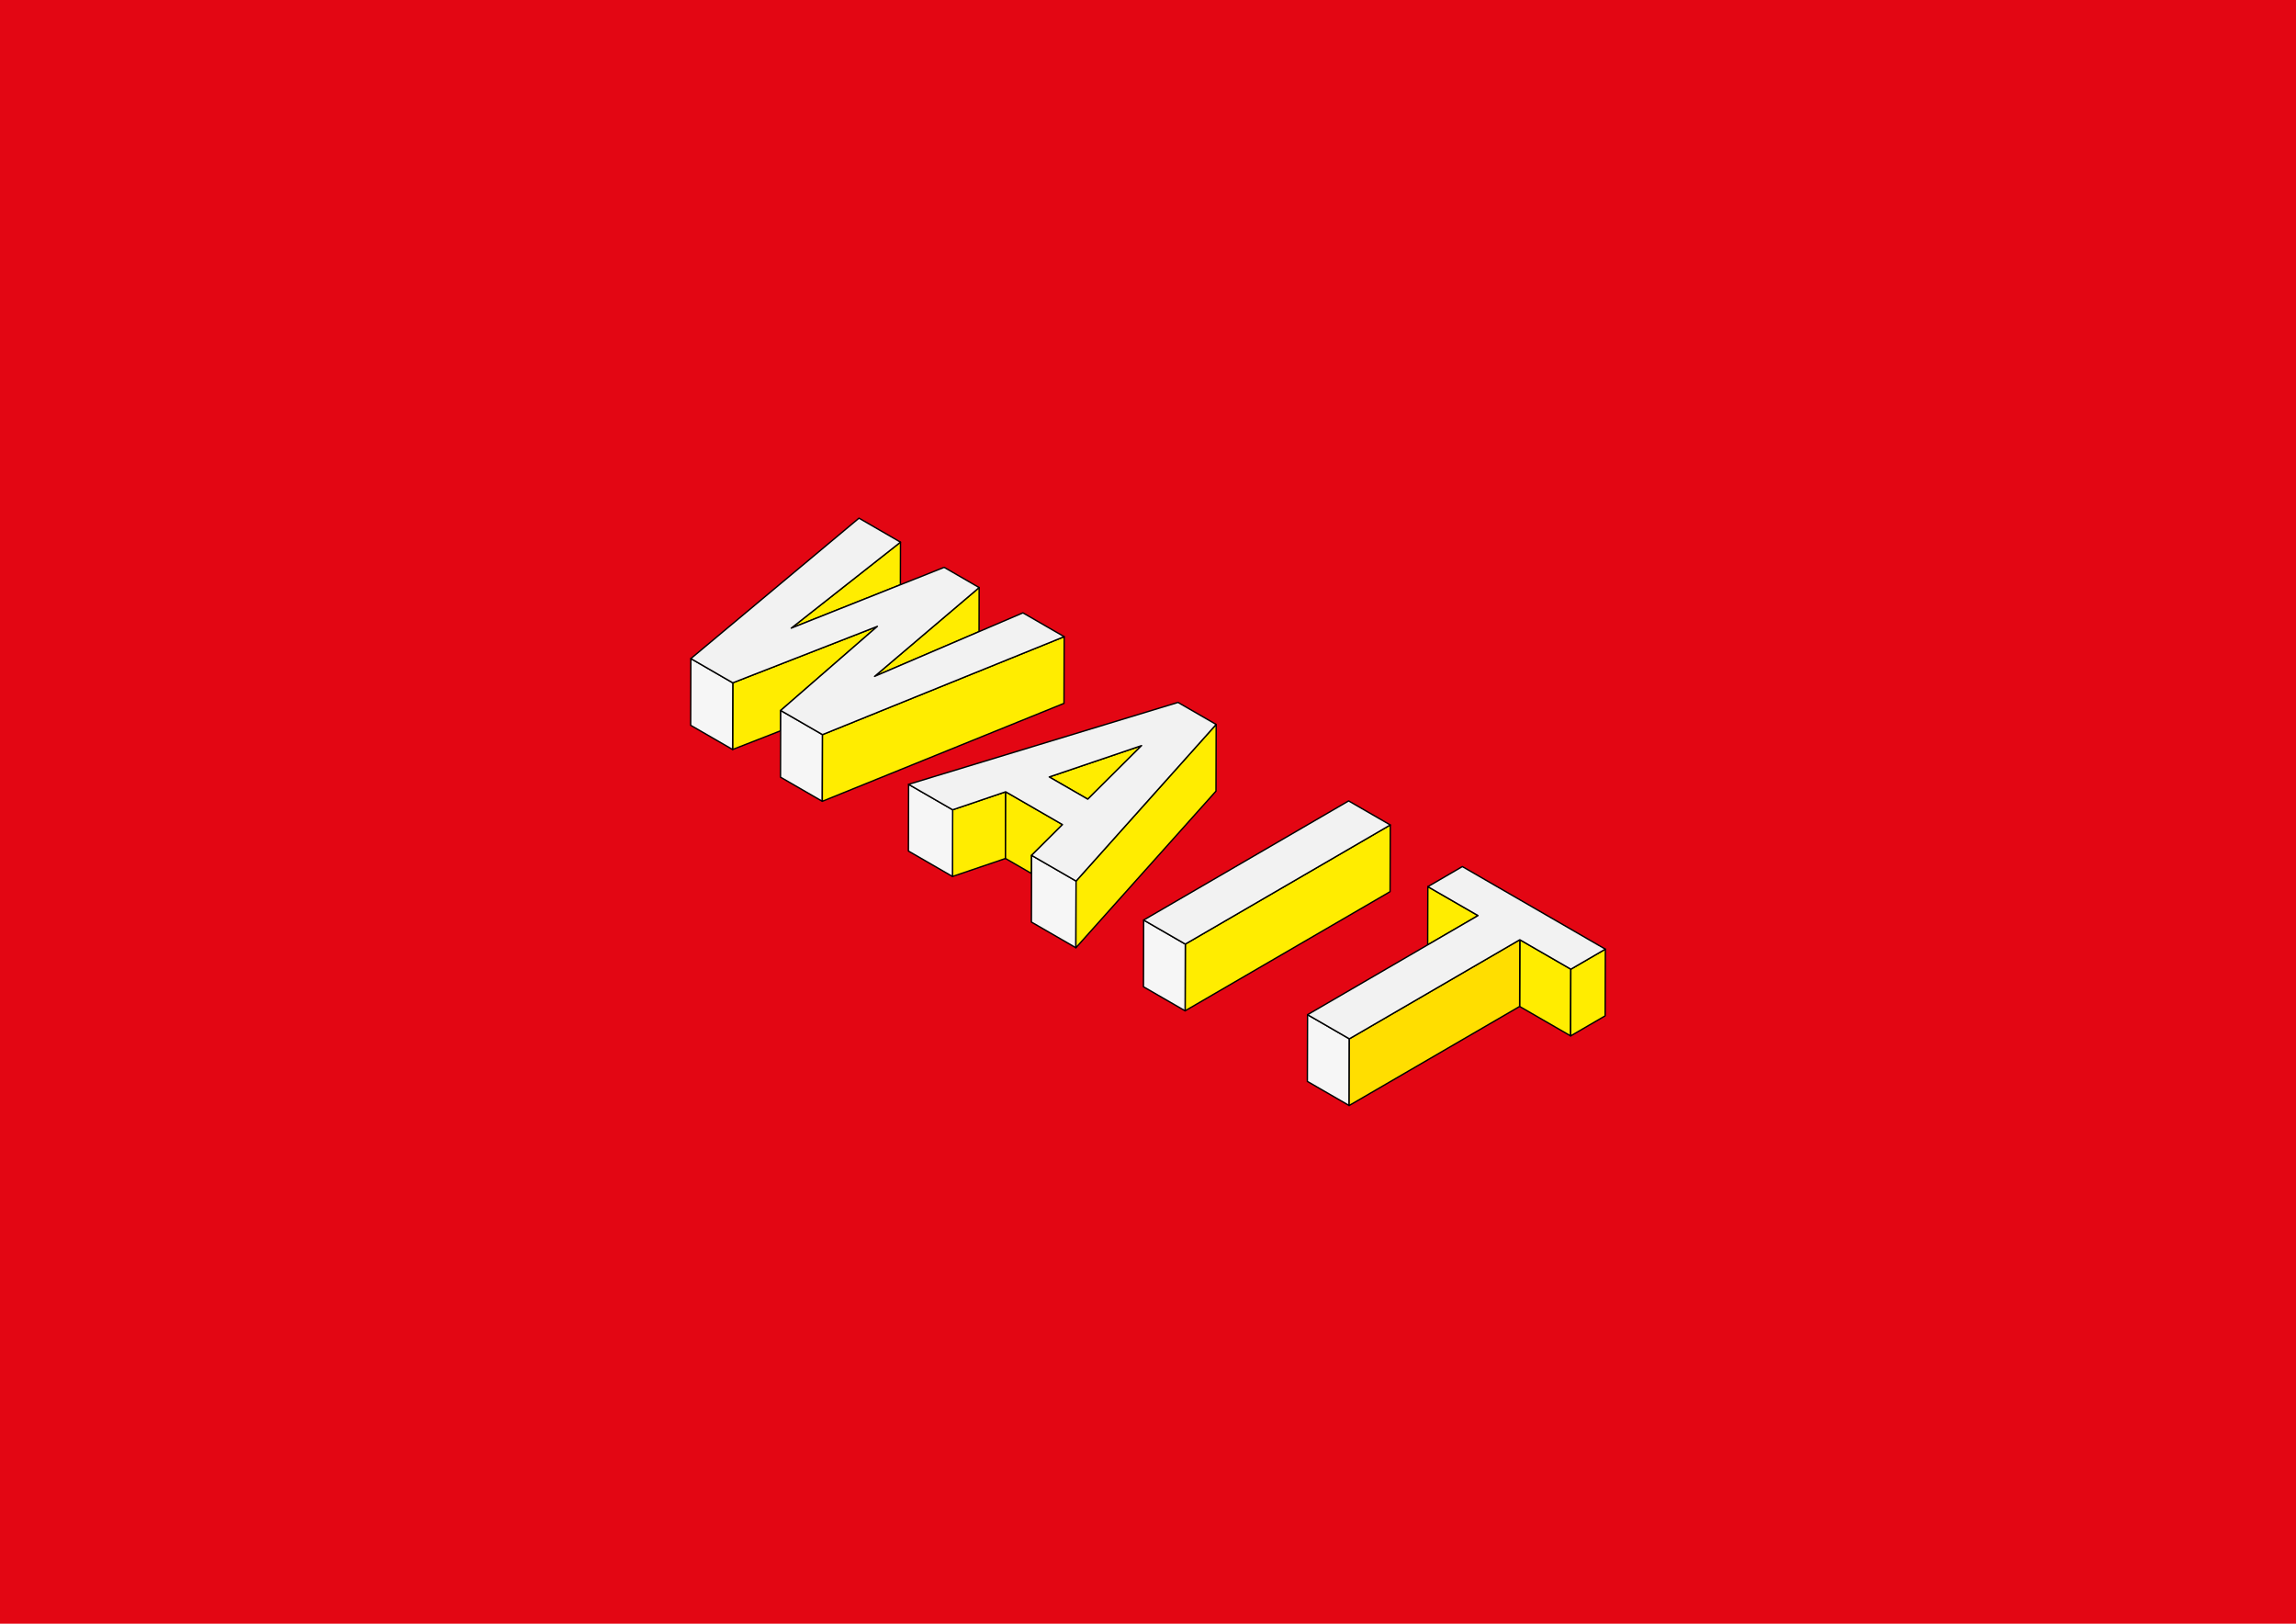 <?xml version="1.0" encoding="utf-8"?>
<!-- Generator: Adobe Illustrator 26.0.1, SVG Export Plug-In . SVG Version: 6.00 Build 0)  -->
<svg version="1.1" id="Vrstva_1" xmlns="http://www.w3.org/2000/svg" xmlns:xlink="http://www.w3.org/1999/xlink" x="0px" y="0px"
	 viewBox="0 0 841.89 595.28" style="enable-background:new 0 0 841.89 595.28;" xml:space="preserve">
<style type="text/css">
	.st0{fill:#E30613;}
	.st1{fill:#FFED00;stroke:#000000;stroke-width:0.5;stroke-linecap:round;stroke-linejoin:round;stroke-miterlimit:10;}
	.st2{fill:#F6F6F6;stroke:#000000;stroke-width:0.5;stroke-linecap:round;stroke-linejoin:round;stroke-miterlimit:10;}
	.st3{fill:#F2F2F2;stroke:#000000;stroke-width:0.5;stroke-linecap:round;stroke-linejoin:round;stroke-miterlimit:10;}
	.st4{fill:#FFDE00;stroke:#000000;stroke-width:0.5;stroke-linecap:round;stroke-linejoin:round;stroke-miterlimit:10;}
</style>
<rect x="0" class="st0" width="841.89" height="595.28"/>
<g>
	<g>

    
	<polygon class="st1" points="330.15,214.38 330.19,198.76 290.13,230.29 		">     </polygon>

		<polygon class="st1" points="321.72,229.63 268.7,250.33 268.63,274.78 286.24,267.91 286.26,260.47 		">
		
		</polygon>
		<polygon class="st1" points="320.68,247.98 358.99,231.57 359.03,215.41 		"/>
		<polygon class="st2" points="253.32,241.45 253.25,265.9 268.63,274.78 268.7,250.33 		"/>
		<polygon class="st2" points="286.26,260.47 286.24,267.91 286.19,284.92 301.52,293.77 301.59,269.32 		"/>
		<polygon class="st1" points="390.21,233.41 301.59,269.32 301.52,293.77 390.14,257.86 		"/>
		<polygon class="st3" points="321.72,229.63 286.26,260.47 301.59,269.32 390.21,233.41 375.08,224.68 358.99,231.57 
			320.68,247.98 359.03,215.41 346.2,208 330.15,214.38 290.13,230.29 330.19,198.76 314.97,189.97 253.32,241.45 268.7,250.33 ">

			</polygon>
	</g>
	<g>
      <animateTransform
	 attributeName="transform"
	 begin="0.5s"
      from="0"
      to="0 50"	
      dur="2s"
      repeatCount="1" />
	    <animateTransform
	 attributeName="transform"
	 begin="1s"
      from="0 50"
      to="0 "
      dur="2s"
      repeatCount="1" />
		<polygon class="st1" points="418.59,273.35 384.73,284.85 398.86,293 		"/>
		<polygon class="st1" points="349.32,296.87 349.25,321.33 368.69,314.73 368.76,290.28 		"/>
		<polygon class="st2" points="333.16,287.54 333.09,312 349.25,321.33 349.32,296.87 		"/>
		<polygon class="st1" points="389.59,302.3 368.76,290.28 368.69,314.73 378.24,320.25 378.26,313.58 		"/>
		<polygon class="st2" points="378.26,313.58 378.24,320.25 378.19,338.04 394.51,347.46 394.58,323 		"/>
		<polygon class="st1" points="445.94,265.59 394.58,323 394.51,347.46 445.87,290.04 		"/>
		<path class="st3" d="M368.76,290.28l20.83,12.03l-11.33,11.28l16.31,9.42l51.36-57.42l-13.98-8.07l-98.8,30.03l16.16,9.33
			L368.76,290.28z M418.59,273.35L398.86,293l-14.13-8.16L418.59,273.35z"/>
	</g>
	<g>

        <animateTransform
	 attributeName="transform"
	 begin="1s"
      from="0"
      to="0 50"	
      dur="2s"
      repeatCount="1" />
	      <animate attributeName="opacity"
    xlink:href="#circles"
    values="0; 1;" dur="0.1s" begin="0.4"
    data-id="circles"
    repeatCount="1"
    fill="freeze"
    />
	    <animateTransform
	 attributeName="transform"
	 begin="2s"
      from="0 50"
      to="0 "
      dur="2s"
      repeatCount="1" />
		<polygon class="st1" points="509.78,302.44 434.62,346.12 434.55,370.58 509.71,326.9 		"/>
		<polygon class="st2" points="419.35,337.3 419.28,361.76 434.55,370.58 434.62,346.12 		"/>
		<polygon class="st3" points="509.78,302.44 494.51,293.63 419.35,337.3 434.62,346.12 		"/>
	</g>
	<g>

        <animateTransform
	 attributeName="transform"
	 begin="2s"
      from="0"
      to="0 50"	
      dur="2s"
      repeatCount="1" />
	    <animateTransform
	 attributeName="transform"
	 begin="3s"
      from="0 50"
      to="0 "
      dur="2s"
      repeatCount="1" />
		<polygon class="st1" points="523.56,325.06 523.5,346.4 541.96,335.67 		"/>
		<polygon class="st1" points="557.28,344.52 557.21,368.98 575.92,379.78 575.99,355.32 		"/>
		<polygon class="st1" points="575.99,355.32 575.92,379.78 588.57,372.43 588.64,347.97 		"/>
		<polygon class="st2" points="479.45,372 479.38,396.46 494.7,405.3 494.77,380.85 		"/>
		<polygon class="st4" points="494.77,380.85 494.7,405.3 557.21,368.98 557.28,344.52 		"/>
		<polygon class="st3" points="557.28,344.52 575.99,355.32 588.64,347.97 536.21,317.7 523.56,325.06 541.96,335.67 523.5,346.4 
			479.45,372 494.77,380.85 "/>
	</g>
</g>
</svg>
